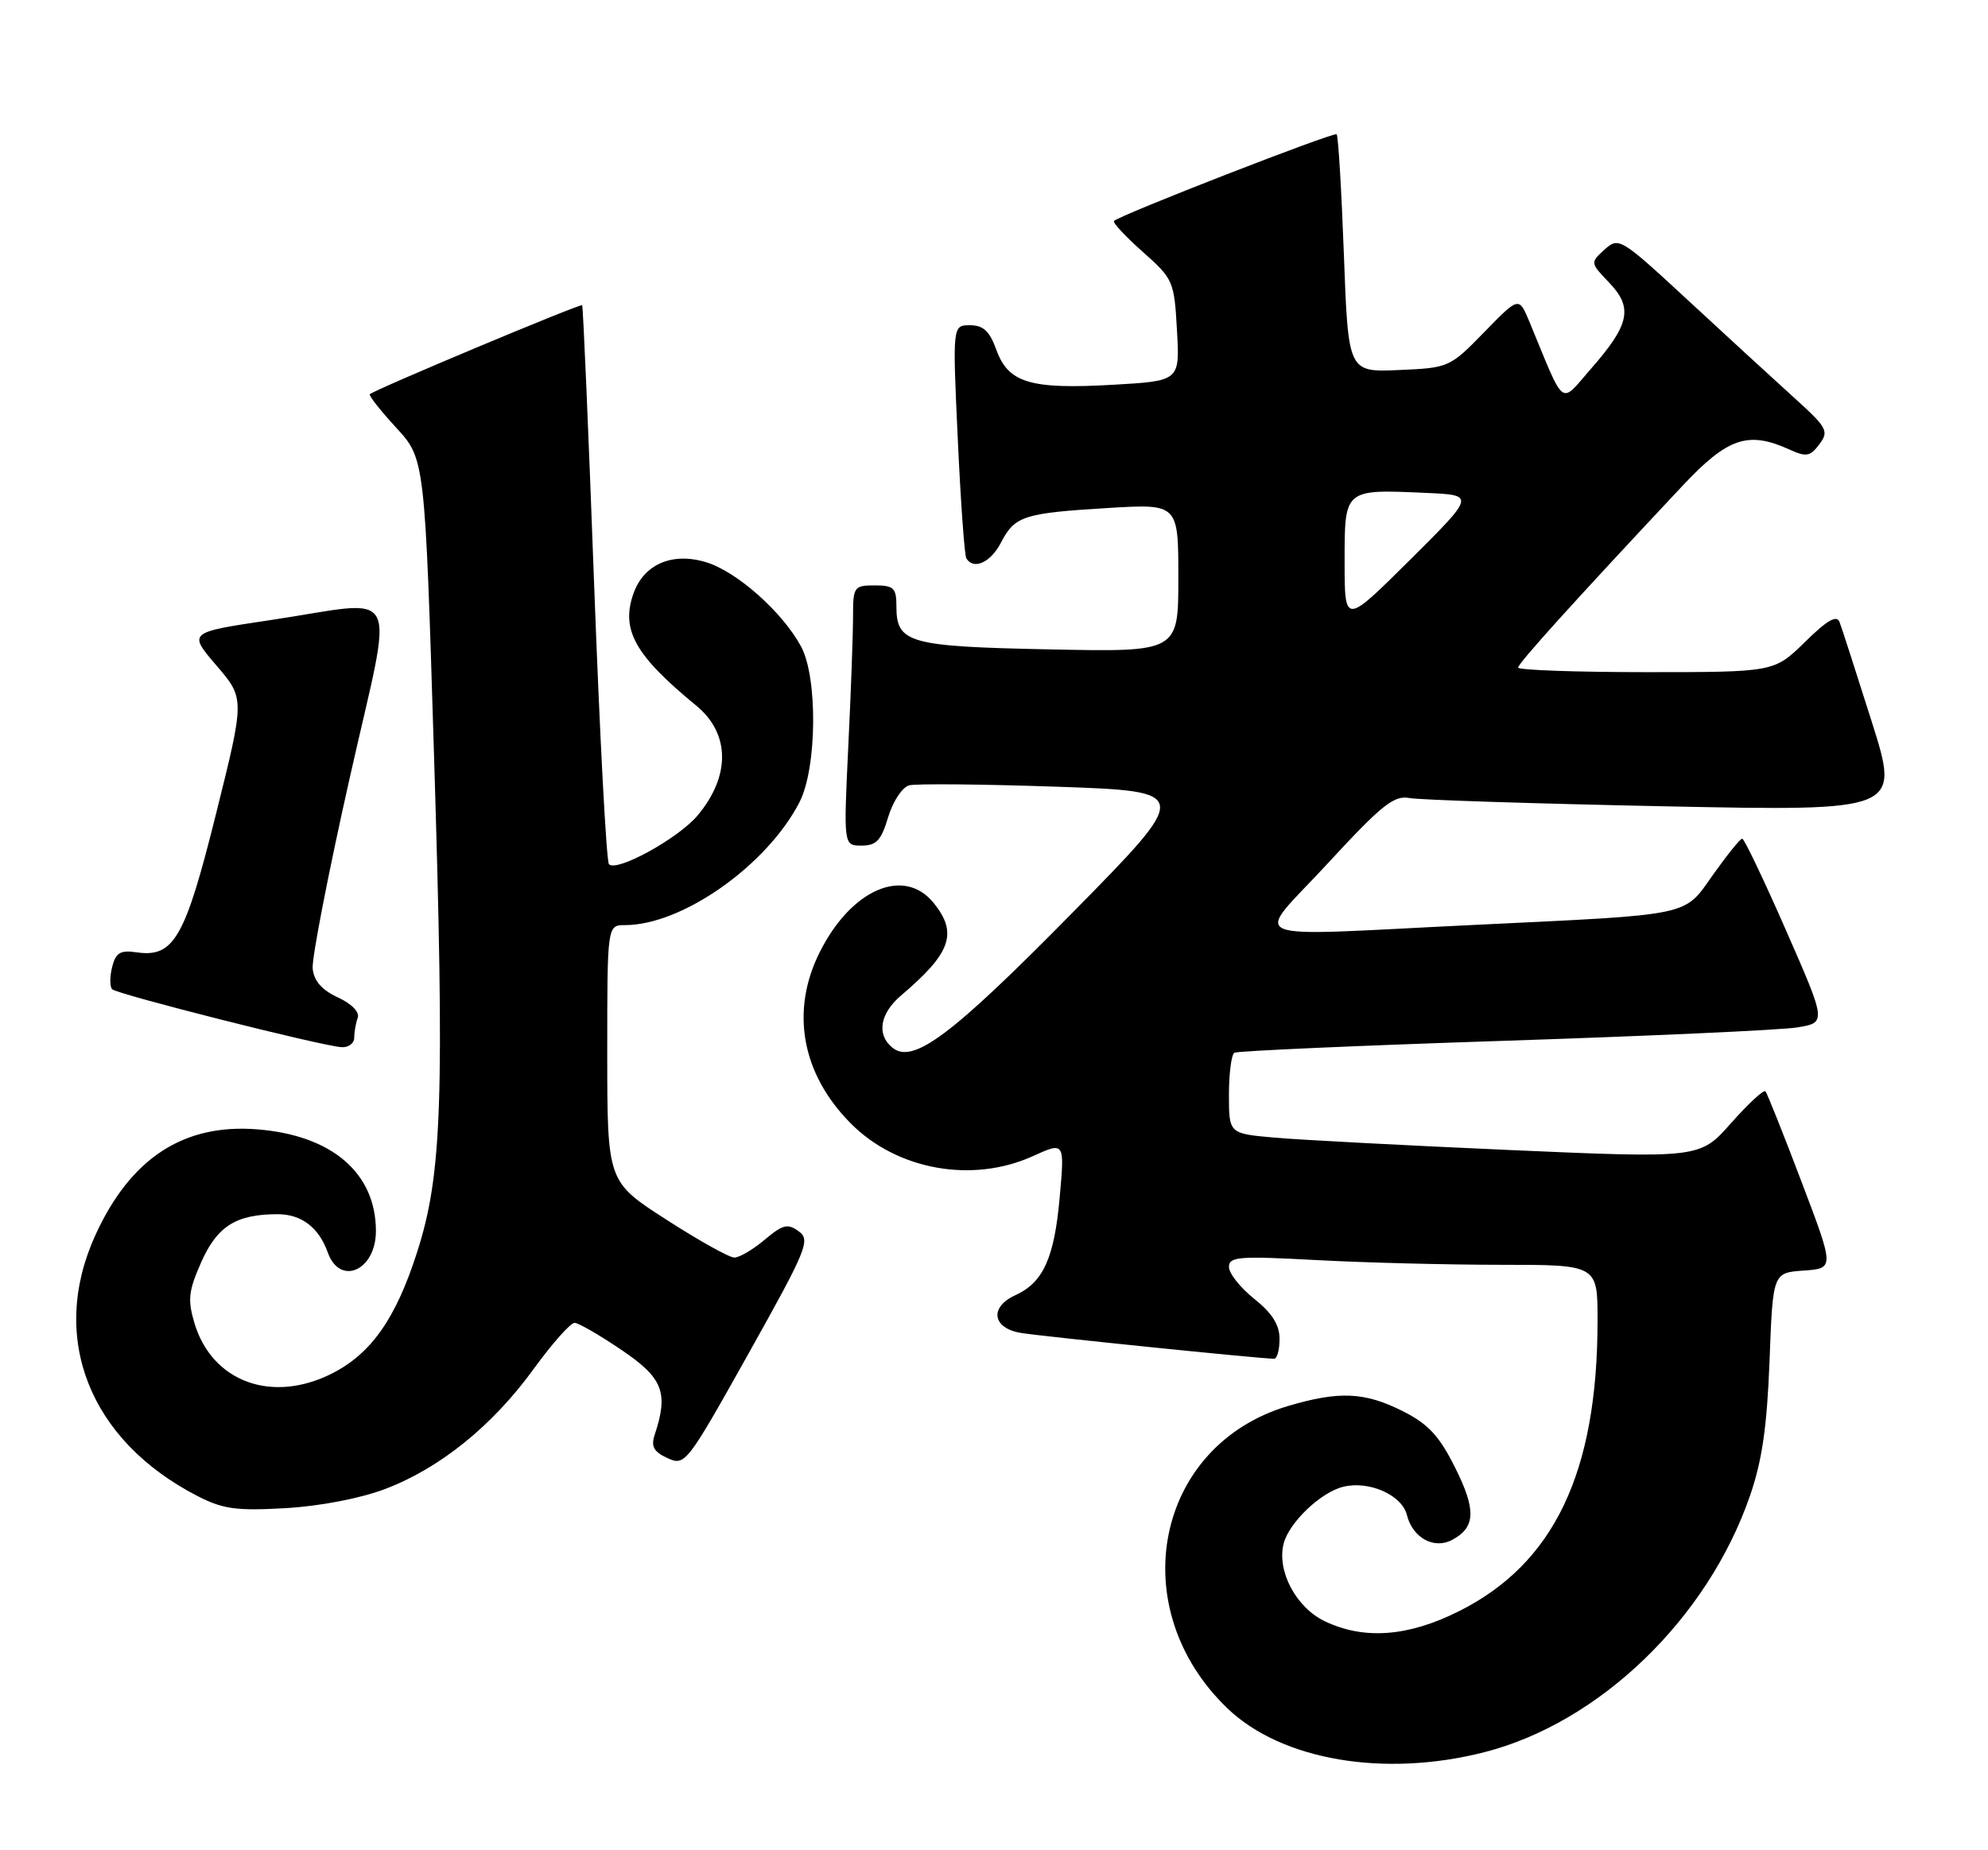 <?xml version="1.0" encoding="UTF-8" standalone="no"?>
<!DOCTYPE svg PUBLIC "-//W3C//DTD SVG 1.1//EN" "http://www.w3.org/Graphics/SVG/1.1/DTD/svg11.dtd" >
<svg xmlns="http://www.w3.org/2000/svg" xmlns:xlink="http://www.w3.org/1999/xlink" version="1.1" viewBox="0 0 275 256">
 <g >
 <path fill="currentColor"
d=" M 205.36 242.43 C 221.28 238.35 236.20 223.95 242.06 207.00 C 243.75 202.13 244.43 197.44 244.78 188.30 C 245.24 176.10 245.24 176.10 249.50 175.80 C 253.76 175.50 253.76 175.50 249.20 163.50 C 246.70 156.90 244.45 151.28 244.22 151.00 C 243.98 150.72 241.85 152.70 239.47 155.38 C 235.16 160.27 235.16 160.27 208.83 159.12 C 194.35 158.48 179.69 157.71 176.25 157.40 C 170.00 156.84 170.00 156.84 170.00 151.48 C 170.00 148.53 170.34 145.91 170.75 145.66 C 171.16 145.41 187.93 144.67 208.00 144.01 C 228.07 143.35 246.34 142.52 248.58 142.16 C 252.66 141.50 252.66 141.50 247.08 128.77 C 244.01 121.77 241.28 116.04 241.00 116.04 C 240.72 116.04 238.93 118.27 237.00 120.98 C 232.84 126.85 234.47 126.50 204.00 127.97 C 170.82 129.56 173.36 130.63 183.66 119.47 C 191.15 111.35 192.83 110.01 194.98 110.42 C 196.36 110.68 212.20 111.19 230.17 111.56 C 262.83 112.23 262.83 112.23 258.92 99.86 C 256.77 93.06 254.77 86.86 254.47 86.08 C 254.08 85.04 252.77 85.79 249.68 88.83 C 245.42 93.00 245.42 93.00 227.71 93.00 C 217.97 93.00 210.00 92.71 210.00 92.37 C 210.00 91.78 217.88 83.06 232.71 67.25 C 239.00 60.54 241.81 59.59 247.56 62.21 C 249.87 63.26 250.41 63.16 251.68 61.46 C 253.03 59.65 252.76 59.17 248.15 55.00 C 245.41 52.52 238.85 46.50 233.57 41.61 C 224.16 32.90 223.92 32.76 221.96 34.53 C 219.97 36.34 219.97 36.36 222.60 39.11 C 225.93 42.58 225.43 44.92 220.10 51.00 C 215.71 56.01 216.60 56.69 211.56 44.51 C 210.11 41.03 210.11 41.03 205.31 45.96 C 200.55 50.84 200.43 50.90 193.50 51.20 C 186.50 51.50 186.50 51.50 185.90 35.24 C 185.57 26.29 185.12 18.80 184.90 18.58 C 184.52 18.22 154.96 29.73 154.10 30.57 C 153.88 30.79 155.66 32.70 158.06 34.83 C 162.30 38.60 162.43 38.88 162.81 45.70 C 163.21 52.71 163.21 52.71 153.92 53.24 C 142.53 53.89 139.48 52.98 137.83 48.41 C 136.89 45.81 136.02 45.00 134.18 45.00 C 131.76 45.00 131.76 45.00 132.49 60.75 C 132.89 69.41 133.42 76.84 133.67 77.25 C 134.66 78.90 137.03 77.84 138.44 75.12 C 140.37 71.39 141.55 71.00 153.23 70.29 C 163.00 69.70 163.00 69.70 163.00 79.96 C 163.00 90.22 163.00 90.22 145.14 89.85 C 125.65 89.45 124.00 88.98 124.00 83.88 C 124.00 81.35 123.64 81.00 121.00 81.00 C 118.13 81.00 118.00 81.18 118.00 85.34 C 118.00 87.73 117.71 95.83 117.34 103.34 C 116.69 117.00 116.69 117.00 119.19 117.00 C 121.23 117.00 121.90 116.28 122.86 113.06 C 123.52 110.87 124.81 108.92 125.77 108.66 C 126.72 108.41 135.91 108.50 146.18 108.85 C 164.87 109.50 164.87 109.50 148.26 126.38 C 131.52 143.38 126.27 147.30 123.41 144.93 C 121.23 143.12 121.73 140.22 124.64 137.74 C 131.56 131.87 132.53 129.12 129.16 124.94 C 125.05 119.87 117.73 123.04 113.37 131.79 C 109.32 139.91 110.89 148.58 117.66 155.41 C 124.06 161.89 134.50 163.77 142.89 159.96 C 147.28 157.97 147.28 157.97 146.58 165.74 C 145.83 174.10 144.30 177.45 140.45 179.21 C 136.82 180.86 137.27 183.79 141.25 184.43 C 144.25 184.92 174.54 188.01 176.25 188.00 C 176.66 188.00 177.00 186.76 177.00 185.25 C 177.00 183.31 175.97 181.68 173.50 179.71 C 171.57 178.17 170.00 176.19 170.00 175.30 C 170.00 173.87 171.37 173.77 182.16 174.35 C 188.84 174.71 200.32 175.00 207.66 175.00 C 221.00 175.00 221.00 175.00 220.99 182.75 C 220.98 203.77 214.96 216.37 201.78 222.95 C 194.76 226.46 188.71 226.91 183.28 224.33 C 179.30 222.44 176.61 217.39 177.56 213.60 C 178.30 210.67 182.70 206.46 185.82 205.71 C 189.41 204.84 193.93 206.85 194.62 209.63 C 195.41 212.78 198.37 214.41 200.88 213.06 C 204.12 211.33 204.22 208.92 201.29 203.07 C 199.08 198.65 197.58 197.03 194.04 195.25 C 188.78 192.60 185.24 192.44 178.17 194.54 C 159.79 200.00 155.30 222.47 169.80 236.38 C 177.29 243.56 191.50 245.98 205.36 242.43 Z  M 53.25 206.03 C 60.84 203.16 68.13 197.27 73.83 189.40 C 76.39 185.88 78.93 183.01 79.49 183.03 C 80.04 183.05 82.97 184.74 86.00 186.80 C 91.73 190.68 92.50 192.69 90.55 198.56 C 90.03 200.14 90.44 200.88 92.34 201.75 C 94.77 202.85 94.99 202.57 103.55 187.27 C 111.64 172.81 112.14 171.58 110.49 170.37 C 108.97 169.25 108.29 169.42 105.78 171.53 C 104.17 172.89 102.28 174.00 101.58 174.00 C 100.89 174.00 96.65 171.64 92.17 168.75 C 84.01 163.50 84.01 163.50 84.00 145.75 C 84.00 128.00 84.00 128.00 86.46 128.00 C 94.37 128.00 106.09 119.74 110.59 111.00 C 113.02 106.28 113.14 93.73 110.80 89.43 C 108.20 84.64 101.89 79.05 97.64 77.78 C 92.96 76.37 89.05 78.08 87.62 82.14 C 85.86 87.15 87.85 90.69 96.31 97.63 C 101.01 101.49 101.08 107.38 96.48 112.85 C 93.80 116.02 85.34 120.68 84.24 119.58 C 83.88 119.22 82.96 101.73 82.18 80.71 C 81.41 59.70 80.66 42.38 80.53 42.23 C 80.30 41.97 51.89 53.88 51.16 54.54 C 50.97 54.71 52.61 56.79 54.80 59.17 C 58.78 63.50 58.78 63.50 60.03 104.23 C 61.51 152.22 61.17 162.46 57.69 173.28 C 54.76 182.42 51.37 187.26 45.98 190.01 C 37.67 194.25 29.35 191.23 26.90 183.08 C 25.94 179.85 26.07 178.63 27.83 174.65 C 30.04 169.65 32.67 168.00 38.41 168.00 C 41.69 168.00 44.11 169.84 45.33 173.27 C 47.01 178.01 52.00 175.80 52.00 170.33 C 52.00 162.30 45.92 157.08 35.60 156.26 C 25.42 155.44 18.07 160.23 13.21 170.86 C 6.72 185.03 12.32 199.32 27.39 207.03 C 30.86 208.81 32.75 209.06 39.50 208.67 C 44.24 208.40 49.85 207.32 53.25 206.03 Z  M 49.00 143.58 C 49.00 142.80 49.22 141.56 49.48 140.83 C 49.77 140.04 48.66 138.89 46.73 138.00 C 44.51 136.97 43.42 135.72 43.25 134.00 C 43.12 132.62 45.41 120.81 48.35 107.75 C 54.53 80.23 55.95 83.04 37.26 85.82 C 26.02 87.50 26.02 87.50 29.94 92.08 C 33.86 96.65 33.86 96.65 29.89 112.58 C 25.59 129.85 24.05 132.53 18.85 131.76 C 16.64 131.44 16.01 131.82 15.51 133.80 C 15.18 135.14 15.18 136.52 15.51 136.87 C 16.19 137.57 44.47 144.72 47.25 144.89 C 48.21 144.95 49.00 144.36 49.00 143.58 Z  M 186.00 77.75 C 186.00 67.60 185.89 67.69 197.30 68.20 C 204.06 68.50 204.06 68.50 195.03 77.48 C 186.00 86.46 186.00 86.46 186.00 77.75 Z "/>
</g>
</svg>